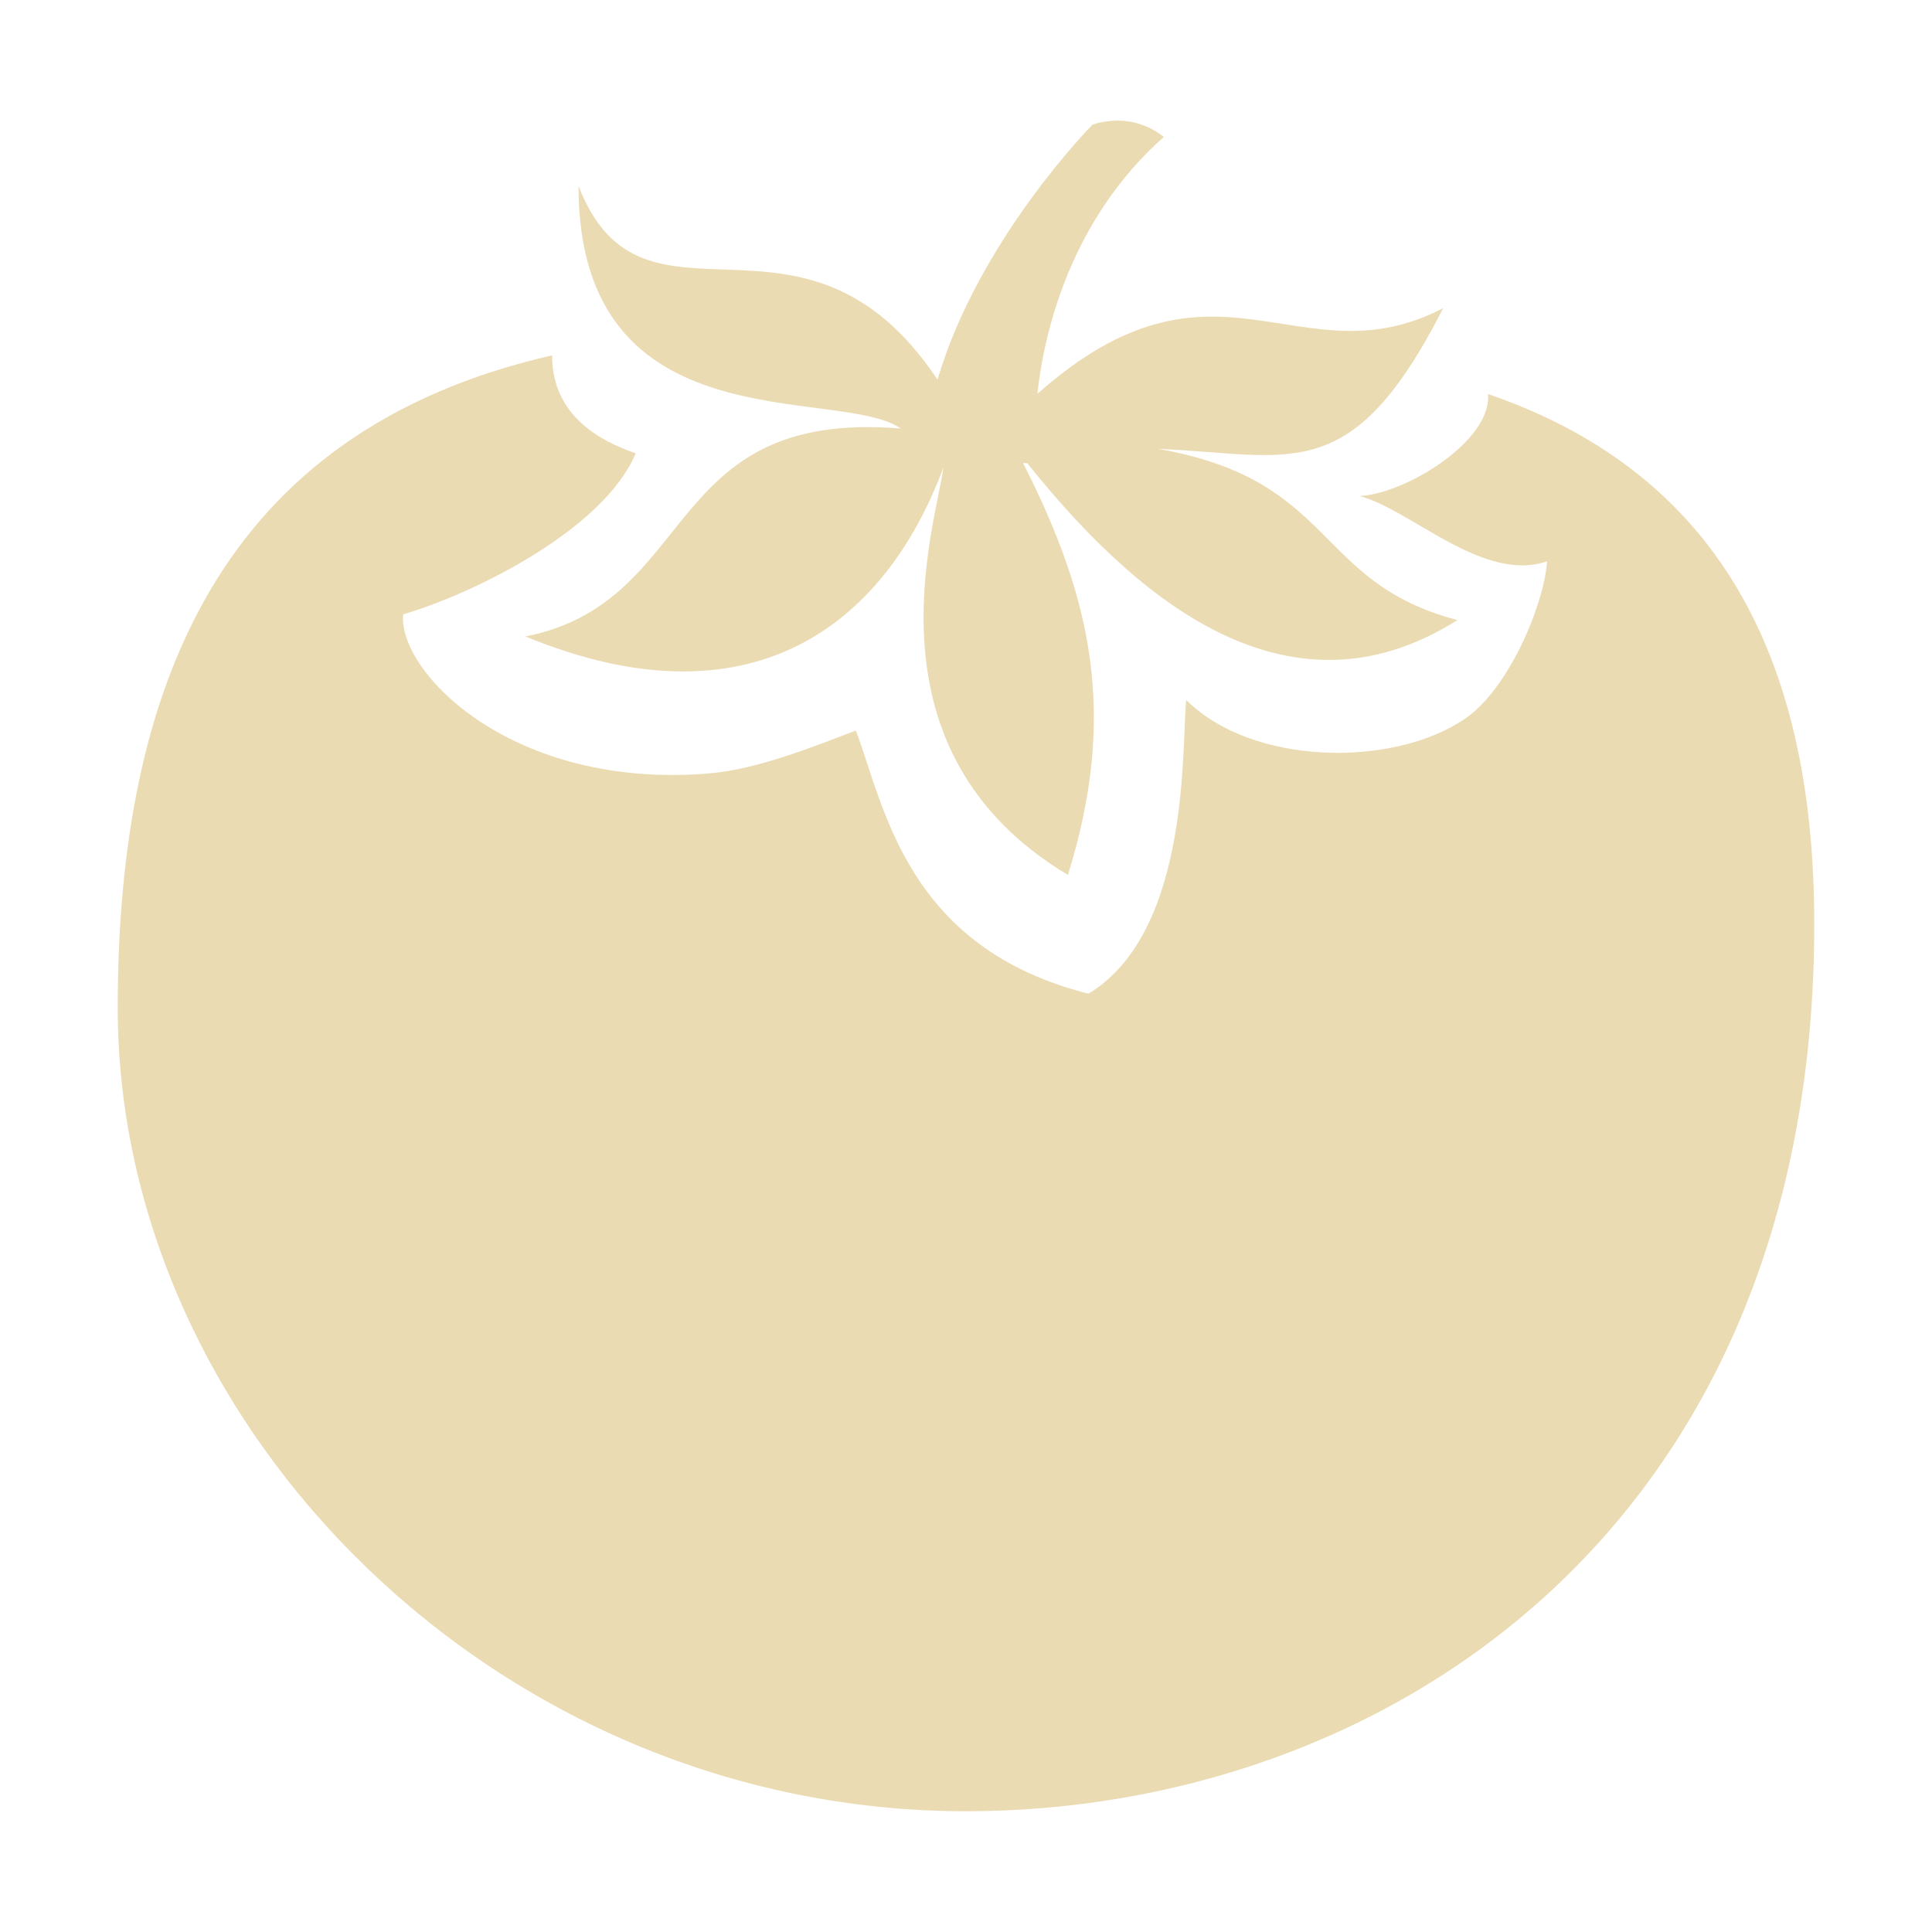 <svg width="16" height="16" version="1.1" xmlns="http://www.w3.org/2000/svg">
  <defs>
    <style id="current-color-scheme" type="text/css">.ColorScheme-Text { color:#ebdbb2; } .ColorScheme-Highlight { color:#458588; }</style>
  </defs>
  <path class="ColorScheme-Text" d="m9.233 1c-0.11 0.003-0.186 0.033-0.186 0.033s-0.941 0.95-1.283 2.111c-1.111-1.666-2.439-0.225-2.973-1.604 0 2.164 2.158 1.65 2.669 2.009-1.989-0.165-1.664 1.434-3.108 1.722 1.839 0.758 2.964-0.063 3.462-1.402-0.077 0.523-0.68 2.352 1.03 3.377 0.412-1.323 0.201-2.283-0.371-3.411 0.011-0.003 0.025 0.004 0.034 0 0.84 1.051 2.119 2.214 3.563 1.3-1.194-0.312-0.998-1.16-2.482-1.418 1.112 0.047 1.602 0.329 2.364-1.165-1.199 0.621-1.878-0.606-3.361 0.71 0.054-0.499 0.268-1.436 1.047-2.128-0.114-0.092-0.258-0.14-0.405-0.135zm-4.661 1.943c-2.75 0.628-3.597 2.751-3.597 5.404 0 3.478 3.143 6.653 7.025 6.653 3.437 0 7.025-2.311 7.025-7.346 0-2.094-0.713-3.708-2.702-4.391 0.034 0.388-0.684 0.827-1.064 0.845 0.412 0.103 1.025 0.725 1.554 0.54-0.032 0.384-0.325 1.059-0.676 1.301-0.595 0.411-1.767 0.394-2.313-0.152-0.04 0.331 0.048 1.916-0.81 2.432-1.511-0.38-1.691-1.556-1.926-2.179-0.352 0.134-0.812 0.321-1.215 0.355-1.632 0.137-2.58-0.842-2.534-1.317 0.613-0.182 1.663-0.71 1.926-1.334-0.271-0.093-0.693-0.298-0.693-0.81z" fill="currentColor"/>
</svg>
